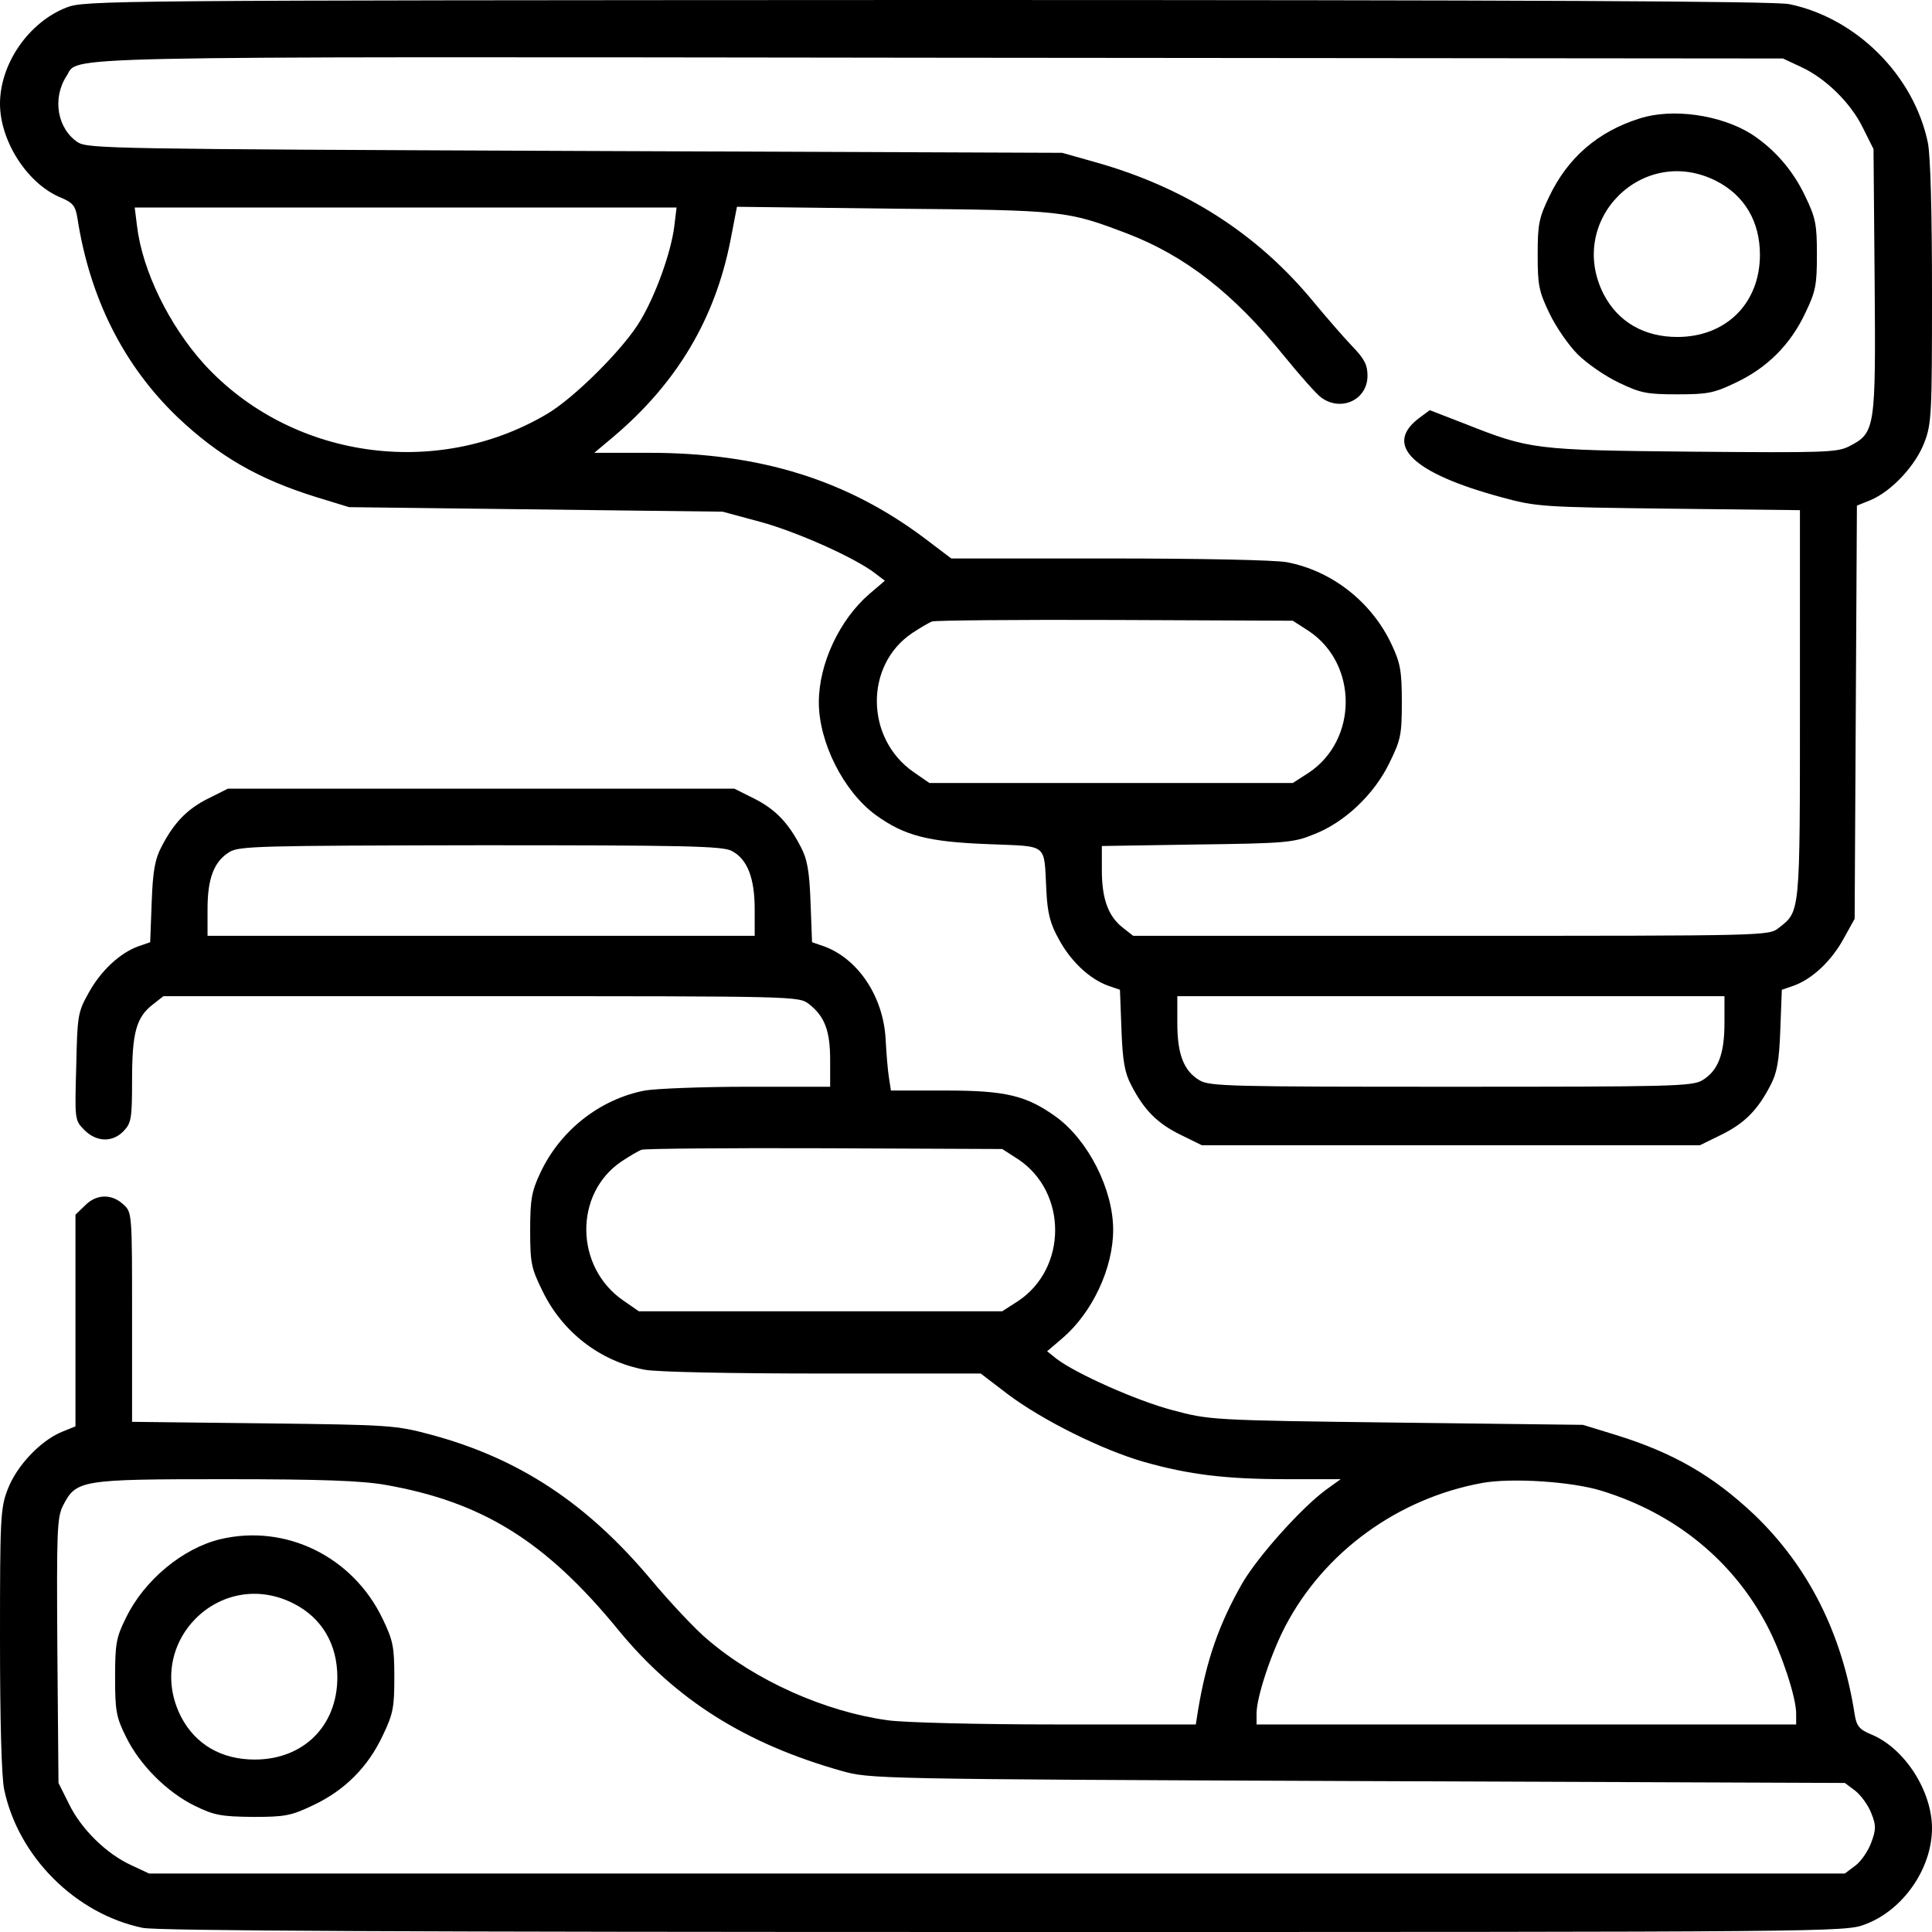 <?xml version="1.0" standalone="no"?>
<!DOCTYPE svg PUBLIC "-//W3C//DTD SVG 20010904//EN"
 "http://www.w3.org/TR/2001/REC-SVG-20010904/DTD/svg10.dtd">
<svg version="1.0" xmlns="http://www.w3.org/2000/svg"
 width="512pt" height="512pt" viewBox="0 0 512 512"
 preserveAspectRatio="xMidYMid meet">

<g transform="translate(0,512) scale(0.1,-0.1)"
fill="#000000" stroke="none">
<path d="M176 5100 c-100 -39 -176 -149 -176 -255 0 -99 73 -213 162 -249 31
-13 38 -22 43 -53 33 -214 123 -392 266 -529 110 -104 215 -164 366 -211 l88
-27 495 -6 495 -6 100 -27 c96 -26 253 -96 305 -137 l25 -19 -41 -35 c-79 -68
-134 -185 -134 -287 0 -107 66 -237 151 -299 76 -55 139 -71 297 -77 163 -7
148 5 155 -124 3 -59 10 -87 33 -128 31 -58 81 -105 130 -123 l32 -11 4 -106
c3 -84 9 -115 26 -147 34 -66 69 -101 130 -131 l57 -28 660 0 660 0 57 28 c61
30 96 65 130 131 17 32 23 63 26 147 l4 106 32 11 c49 18 99 65 131 123 l30
54 3 548 3 547 37 15 c56 24 119 92 142 153 19 49 20 78 20 397 0 212 -4 364
-11 397 -37 178 -189 330 -367 367 -38 8 -697 11 -2285 11 -2179 -1 -2233 -1
-2281 -20z m4596 -157 c66 -30 133 -96 165 -162 l28 -56 3 -350 c3 -393 2
-402 -68 -438 -32 -16 -65 -17 -415 -14 -420 4 -431 6 -603 74 l-93 36 -27
-20 c-97 -72 -19 -147 218 -211 92 -25 107 -26 443 -30 l347 -4 0 -514 c0
-560 1 -548 -56 -593 -27 -21 -30 -21 -869 -21 l-842 0 -28 22 c-38 30 -55 76
-55 152 l0 64 253 4 c234 3 256 5 309 27 81 31 160 106 200 189 30 61 33 74
33 162 0 82 -4 103 -27 152 -53 113 -158 195 -277 218 -31 6 -231 10 -472 10
l-418 0 -70 53 c-206 155 -437 227 -730 227 l-146 0 50 42 c168 142 270 312
311 522 l17 88 416 -5 c453 -4 458 -5 621 -67 152 -59 279 -158 411 -321 44
-54 89 -105 101 -113 53 -38 122 -5 122 58 0 29 -8 45 -41 79 -22 23 -68 76
-102 117 -149 181 -341 304 -581 371 l-85 24 -1290 5 c-1229 5 -1292 6 -1319
23 -54 36 -68 116 -30 175 36 54 -101 52 2314 49 l2235 -2 47 -22z m-2985
-422 c-8 -67 -48 -180 -89 -249 -42 -73 -177 -208 -250 -250 -294 -173 -678
-117 -907 133 -93 103 -164 248 -178 367 l-6 48 718 0 718 0 -6 -49z m1681
-1073 c131 -87 131 -289 0 -376 l-42 -27 -481 0 -482 0 -42 29 c-128 89 -130
283 -4 368 21 14 45 28 53 31 8 3 227 5 486 4 l470 -2 42 -27z m1102 -1039 c0
-83 -17 -127 -59 -152 -27 -16 -84 -17 -666 -17 -582 0 -639 1 -666 17 -42 25
-59 69 -59 152 l0 71 725 0 725 0 0 -71z"/>
<path d="M4345 4806 c-111 -35 -190 -104 -239 -206 -28 -58 -31 -75 -31 -155
0 -80 3 -97 31 -155 17 -36 51 -85 75 -109 24 -24 73 -58 109 -75 58 -28 75
-31 155 -31 80 0 97 3 155 31 83 39 145 101 184 184 28 58 31 75 31 155 0 80
-3 97 -31 155 -33 70 -83 126 -143 165 -82 51 -209 69 -296 41z m204 -166 c74
-38 115 -107 115 -195 0 -129 -90 -218 -219 -218 -88 0 -157 40 -195 113 -100
196 104 400 299 300z"/>
<path d="M552 3004 c-56 -28 -91 -64 -124 -128 -17 -32 -23 -63 -26 -147 l-4
-106 -32 -11 c-49 -18 -99 -65 -131 -123 -29 -52 -30 -60 -33 -196 -4 -141 -4
-142 22 -168 32 -32 75 -33 104 -2 20 21 22 34 22 135 0 125 11 166 55 200
l28 22 842 0 c839 0 842 0 869 -21 42 -33 56 -71 56 -149 l0 -70 -219 0 c-120
0 -243 -5 -272 -10 -119 -23 -224 -105 -277 -218 -23 -49 -27 -70 -27 -152 0
-88 3 -101 33 -162 53 -109 153 -186 271 -208 31 -6 231 -10 472 -10 l418 0
72 -55 c92 -69 249 -147 360 -179 120 -34 217 -46 381 -46 l141 0 -39 -28
c-65 -48 -180 -176 -222 -248 -62 -109 -95 -204 -117 -336 l-6 -38 -369 0
c-207 0 -403 5 -447 11 -167 23 -351 105 -479 215 -30 25 -97 96 -148 157
-170 203 -350 322 -584 385 -94 25 -107 26 -444 30 l-348 4 0 277 c0 277 0
278 -23 299 -31 29 -72 28 -102 -3 l-25 -24 0 -280 0 -281 -37 -15 c-57 -24
-120 -91 -143 -153 -19 -49 -20 -78 -20 -397 0 -212 4 -364 11 -397 37 -178
189 -330 367 -367 38 -8 698 -11 2282 -11 2201 0 2230 0 2282 20 101 37 178
148 178 255 0 99 -73 213 -162 249 -31 13 -38 22 -43 53 -33 214 -123 392
-266 529 -110 104 -215 164 -366 211 l-88 27 -495 6 c-493 6 -495 7 -593 33
-95 25 -256 97 -307 136 l-25 20 41 35 c79 68 134 185 134 287 0 107 -66 237
-151 299 -79 57 -134 70 -294 70 l-144 0 -5 33 c-3 17 -7 64 -9 103 -6 113
-73 213 -163 246 l-32 11 -4 106 c-3 84 -9 115 -26 147 -33 64 -68 100 -124
128 l-52 26 -671 0 -671 0 -52 -26z m1387 -139 c41 -21 61 -71 61 -154 l0 -71
-725 0 -725 0 0 71 c0 81 17 126 58 151 25 16 82 17 665 18 539 0 642 -2 666
-15z m759 -817 c131 -87 131 -289 0 -376 l-42 -27 -481 0 -482 0 -42 29 c-128
89 -130 283 -4 368 21 14 45 28 53 31 8 3 227 5 486 4 l470 -2 42 -27z m-1677
-863 c257 -45 425 -149 618 -385 151 -184 336 -301 591 -373 74 -21 86 -22
1367 -27 l1292 -5 28 -21 c15 -12 34 -38 42 -59 13 -32 13 -43 0 -78 -8 -22
-27 -50 -42 -61 l-28 -21 -2247 0 -2247 0 -47 22 c-66 30 -133 96 -165 162
l-28 56 -3 350 c-2 319 -1 353 15 385 35 68 46 70 429 70 255 0 362 -4 425
-15z m3224 -16 c195 -60 349 -186 439 -359 38 -73 76 -188 76 -231 l0 -29
-715 0 -715 0 0 29 c0 43 38 158 76 231 103 197 298 339 522 380 77 14 238 4
317 -21z"/>
<path d="M584 1041 c-100 -24 -202 -109 -250 -208 -26 -52 -29 -69 -29 -158 0
-89 3 -106 29 -158 36 -74 109 -147 183 -183 51 -25 70 -28 153 -29 86 0 101
3 160 31 83 39 145 101 184 184 28 58 31 75 31 155 0 80 -3 97 -31 155 -79
165 -257 252 -430 211z m195 -171 c74 -38 115 -107 115 -195 0 -129 -90 -218
-219 -218 -88 0 -157 40 -195 113 -100 196 104 400 299 300z"/>
</g>
</svg>
